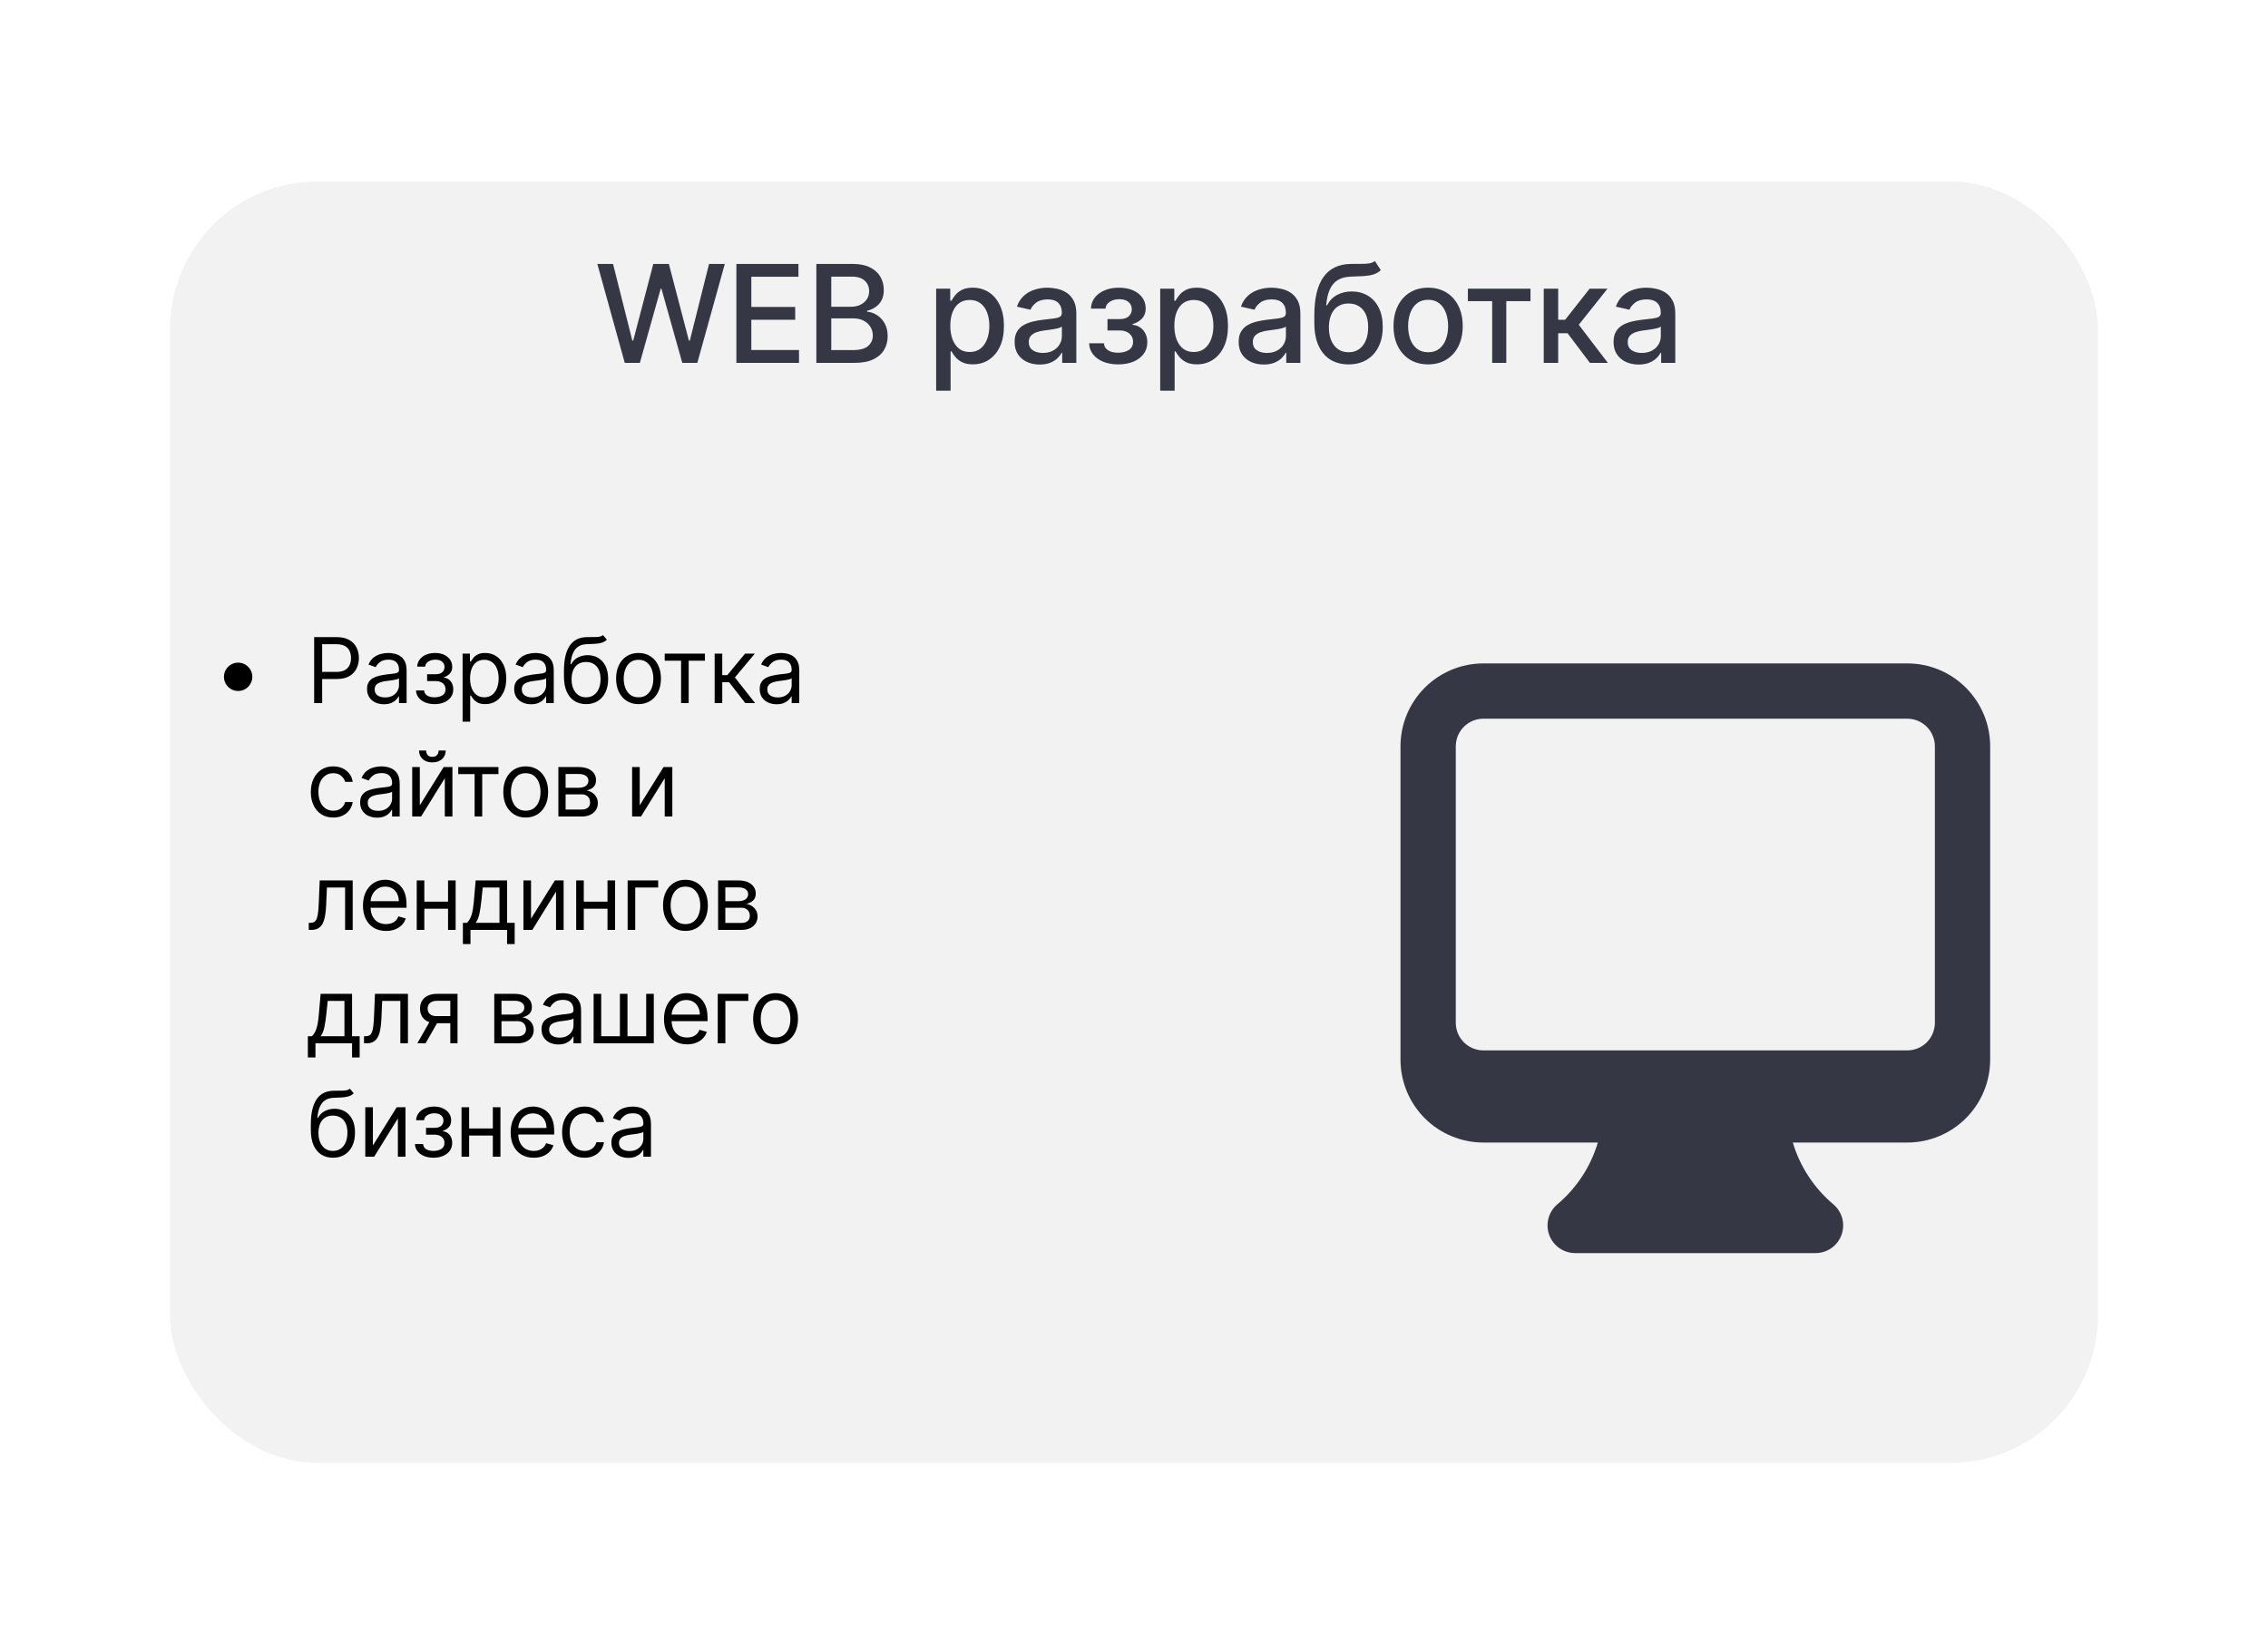 <svg width="200" height="144" viewBox="0 0 200 144" fill="none" xmlns="http://www.w3.org/2000/svg">
<g filter="url(#filter0_d_4_16)">
<rect x="15" y="16" width="170" height="113" rx="13" fill="#F2F2F2"/>
</g>
<path d="M55.095 32L52.675 23.273H54.06L55.76 30.031H55.841L57.61 23.273H58.982L60.75 30.035H60.831L62.527 23.273H63.916L61.492 32H60.166L58.33 25.463H58.262L56.425 32H55.095ZM64.937 32V23.273H70.409V24.406H66.254V27.065H70.123V28.195H66.254V30.866H70.46V32H64.937ZM71.988 32V23.273H75.184C75.803 23.273 76.316 23.375 76.722 23.579C77.128 23.781 77.432 24.055 77.634 24.402C77.836 24.746 77.936 25.134 77.936 25.565C77.936 25.929 77.87 26.236 77.736 26.486C77.603 26.733 77.424 26.932 77.199 27.082C76.978 27.23 76.733 27.338 76.466 27.406V27.491C76.756 27.506 77.039 27.599 77.314 27.773C77.593 27.943 77.823 28.186 78.005 28.501C78.186 28.817 78.277 29.2 78.277 29.652C78.277 30.098 78.172 30.499 77.962 30.854C77.755 31.206 77.434 31.486 76.999 31.693C76.564 31.898 76.009 32 75.333 32H71.988ZM73.304 30.871H75.205C75.836 30.871 76.287 30.749 76.56 30.504C76.833 30.26 76.969 29.954 76.969 29.588C76.969 29.312 76.9 29.06 76.76 28.829C76.621 28.599 76.422 28.416 76.164 28.28C75.908 28.143 75.604 28.075 75.252 28.075H73.304V30.871ZM73.304 27.048H75.069C75.364 27.048 75.63 26.991 75.865 26.878C76.104 26.764 76.293 26.605 76.432 26.401C76.574 26.193 76.645 25.949 76.645 25.668C76.645 25.307 76.519 25.004 76.266 24.76C76.013 24.516 75.625 24.393 75.103 24.393H73.304V27.048ZM82.553 34.455V25.454H83.797V26.516H83.903C83.977 26.379 84.084 26.222 84.223 26.043C84.362 25.864 84.555 25.707 84.803 25.574C85.05 25.438 85.376 25.369 85.783 25.369C86.311 25.369 86.783 25.503 87.198 25.77C87.612 26.037 87.938 26.422 88.173 26.925C88.412 27.428 88.531 28.033 88.531 28.74C88.531 29.447 88.413 30.054 88.178 30.56C87.942 31.062 87.618 31.45 87.206 31.723C86.794 31.993 86.324 32.128 85.796 32.128C85.398 32.128 85.073 32.061 84.82 31.928C84.57 31.794 84.374 31.638 84.232 31.459C84.09 31.28 83.98 31.121 83.903 30.982H83.827V34.455H82.553ZM83.801 28.727C83.801 29.188 83.868 29.591 84.001 29.938C84.135 30.284 84.328 30.555 84.581 30.751C84.834 30.945 85.144 31.041 85.51 31.041C85.891 31.041 86.209 30.94 86.465 30.739C86.72 30.534 86.913 30.257 87.044 29.908C87.178 29.558 87.244 29.165 87.244 28.727C87.244 28.296 87.179 27.908 87.048 27.564C86.921 27.22 86.727 26.949 86.469 26.75C86.213 26.551 85.894 26.452 85.51 26.452C85.141 26.452 84.828 26.547 84.573 26.737C84.32 26.928 84.128 27.193 83.997 27.534C83.867 27.875 83.801 28.273 83.801 28.727ZM91.684 32.145C91.269 32.145 90.894 32.068 90.559 31.915C90.224 31.759 89.958 31.533 89.762 31.237C89.569 30.942 89.472 30.579 89.472 30.151C89.472 29.781 89.543 29.477 89.685 29.239C89.827 29 90.019 28.811 90.26 28.672C90.502 28.533 90.772 28.428 91.07 28.357C91.368 28.285 91.672 28.232 91.982 28.195C92.374 28.149 92.692 28.112 92.936 28.084C93.181 28.053 93.358 28.003 93.469 27.935C93.58 27.866 93.635 27.756 93.635 27.602V27.572C93.635 27.2 93.53 26.912 93.32 26.707C93.113 26.503 92.803 26.401 92.391 26.401C91.962 26.401 91.624 26.496 91.377 26.686C91.133 26.874 90.963 27.082 90.87 27.312L89.672 27.04C89.814 26.642 90.022 26.321 90.294 26.077C90.57 25.829 90.887 25.651 91.245 25.54C91.603 25.426 91.979 25.369 92.374 25.369C92.635 25.369 92.912 25.401 93.205 25.463C93.501 25.523 93.776 25.634 94.032 25.796C94.29 25.957 94.502 26.189 94.667 26.49C94.831 26.788 94.914 27.176 94.914 27.653V32H93.669V31.105H93.618C93.536 31.27 93.412 31.432 93.248 31.591C93.083 31.75 92.871 31.882 92.613 31.987C92.354 32.092 92.044 32.145 91.684 32.145ZM91.961 31.122C92.313 31.122 92.614 31.053 92.864 30.913C93.117 30.774 93.309 30.592 93.439 30.368C93.573 30.141 93.64 29.898 93.64 29.639V28.796C93.594 28.841 93.506 28.884 93.376 28.923C93.248 28.96 93.101 28.993 92.936 29.021C92.772 29.047 92.611 29.071 92.455 29.094C92.299 29.114 92.168 29.131 92.063 29.145C91.816 29.176 91.59 29.229 91.385 29.303C91.184 29.376 91.022 29.483 90.9 29.622C90.78 29.759 90.721 29.94 90.721 30.168C90.721 30.483 90.837 30.722 91.07 30.884C91.303 31.043 91.6 31.122 91.961 31.122ZM96.043 30.27H97.347C97.364 30.537 97.485 30.743 97.709 30.888C97.937 31.033 98.231 31.105 98.591 31.105C98.958 31.105 99.27 31.027 99.529 30.871C99.787 30.712 99.917 30.466 99.917 30.134C99.917 29.935 99.867 29.761 99.768 29.614C99.671 29.463 99.533 29.347 99.354 29.264C99.178 29.182 98.969 29.141 98.728 29.141H97.662V28.139H98.728C99.089 28.139 99.359 28.057 99.537 27.892C99.716 27.727 99.806 27.521 99.806 27.274C99.806 27.007 99.709 26.793 99.516 26.631C99.326 26.466 99.06 26.384 98.719 26.384C98.373 26.384 98.084 26.462 97.854 26.618C97.624 26.771 97.503 26.97 97.492 27.215H96.205C96.214 26.848 96.324 26.527 96.537 26.251C96.753 25.973 97.043 25.757 97.407 25.604C97.773 25.447 98.189 25.369 98.655 25.369C99.141 25.369 99.562 25.447 99.917 25.604C100.272 25.76 100.546 25.976 100.739 26.251C100.935 26.527 101.033 26.844 101.033 27.202C101.033 27.562 100.925 27.858 100.709 28.088C100.496 28.315 100.218 28.479 99.874 28.578V28.646C100.127 28.663 100.351 28.74 100.547 28.876C100.743 29.013 100.897 29.193 101.008 29.418C101.118 29.642 101.174 29.896 101.174 30.18C101.174 30.581 101.063 30.928 100.841 31.22C100.623 31.513 100.319 31.739 99.93 31.898C99.543 32.054 99.101 32.132 98.604 32.132C98.121 32.132 97.688 32.057 97.305 31.906C96.924 31.753 96.621 31.537 96.397 31.259C96.175 30.98 96.057 30.651 96.043 30.27ZM102.31 34.455V25.454H103.554V26.516H103.66C103.734 26.379 103.841 26.222 103.98 26.043C104.119 25.864 104.312 25.707 104.56 25.574C104.807 25.438 105.133 25.369 105.54 25.369C106.068 25.369 106.54 25.503 106.954 25.77C107.369 26.037 107.694 26.422 107.93 26.925C108.169 27.428 108.288 28.033 108.288 28.74C108.288 29.447 108.17 30.054 107.935 30.56C107.699 31.062 107.375 31.45 106.963 31.723C106.551 31.993 106.081 32.128 105.552 32.128C105.155 32.128 104.829 32.061 104.577 31.928C104.327 31.794 104.131 31.638 103.988 31.459C103.846 31.28 103.737 31.121 103.66 30.982H103.584V34.455H102.31ZM103.558 28.727C103.558 29.188 103.625 29.591 103.758 29.938C103.892 30.284 104.085 30.555 104.338 30.751C104.591 30.945 104.9 31.041 105.267 31.041C105.648 31.041 105.966 30.94 106.221 30.739C106.477 30.534 106.67 30.257 106.801 29.908C106.935 29.558 107.001 29.165 107.001 28.727C107.001 28.296 106.936 27.908 106.805 27.564C106.677 27.22 106.484 26.949 106.226 26.75C105.97 26.551 105.65 26.452 105.267 26.452C104.898 26.452 104.585 26.547 104.329 26.737C104.077 26.928 103.885 27.193 103.754 27.534C103.623 27.875 103.558 28.273 103.558 28.727ZM111.441 32.145C111.026 32.145 110.651 32.068 110.316 31.915C109.98 31.759 109.715 31.533 109.519 31.237C109.326 30.942 109.229 30.579 109.229 30.151C109.229 29.781 109.3 29.477 109.442 29.239C109.584 29 109.776 28.811 110.017 28.672C110.259 28.533 110.529 28.428 110.827 28.357C111.125 28.285 111.429 28.232 111.739 28.195C112.131 28.149 112.449 28.112 112.693 28.084C112.938 28.053 113.115 28.003 113.226 27.935C113.337 27.866 113.392 27.756 113.392 27.602V27.572C113.392 27.2 113.287 26.912 113.077 26.707C112.87 26.503 112.56 26.401 112.148 26.401C111.719 26.401 111.381 26.496 111.134 26.686C110.889 26.874 110.72 27.082 110.627 27.312L109.429 27.04C109.571 26.642 109.779 26.321 110.051 26.077C110.327 25.829 110.644 25.651 111.002 25.54C111.36 25.426 111.736 25.369 112.131 25.369C112.392 25.369 112.669 25.401 112.962 25.463C113.257 25.523 113.533 25.634 113.789 25.796C114.047 25.957 114.259 26.189 114.424 26.49C114.588 26.788 114.671 27.176 114.671 27.653V32H113.426V31.105H113.375C113.293 31.27 113.169 31.432 113.004 31.591C112.84 31.75 112.628 31.882 112.37 31.987C112.111 32.092 111.801 32.145 111.441 32.145ZM111.718 31.122C112.07 31.122 112.371 31.053 112.621 30.913C112.874 30.774 113.066 30.592 113.196 30.368C113.33 30.141 113.397 29.898 113.397 29.639V28.796C113.351 28.841 113.263 28.884 113.132 28.923C113.004 28.96 112.858 28.993 112.693 29.021C112.529 29.047 112.368 29.071 112.212 29.094C112.056 29.114 111.925 29.131 111.82 29.145C111.573 29.176 111.347 29.229 111.142 29.303C110.941 29.376 110.779 29.483 110.656 29.622C110.537 29.759 110.478 29.94 110.478 30.168C110.478 30.483 110.594 30.722 110.827 30.884C111.06 31.043 111.357 31.122 111.718 31.122ZM121.238 23.017L121.766 23.822C121.57 24.001 121.347 24.129 121.097 24.206C120.85 24.28 120.564 24.327 120.24 24.347C119.916 24.364 119.546 24.379 119.128 24.393C118.657 24.408 118.269 24.51 117.965 24.7C117.661 24.888 117.426 25.166 117.262 25.535C117.1 25.902 116.995 26.362 116.946 26.916H117.027C117.24 26.51 117.536 26.206 117.914 26.004C118.294 25.803 118.722 25.702 119.196 25.702C119.725 25.702 120.195 25.822 120.607 26.064C121.019 26.305 121.343 26.659 121.578 27.125C121.817 27.588 121.936 28.155 121.936 28.825C121.936 29.504 121.811 30.091 121.561 30.585C121.314 31.079 120.965 31.462 120.513 31.732C120.064 31.999 119.534 32.132 118.924 32.132C118.313 32.132 117.78 31.994 117.326 31.719C116.874 31.44 116.523 31.028 116.273 30.483C116.026 29.938 115.902 29.264 115.902 28.463V27.815C115.902 26.318 116.169 25.192 116.703 24.436C117.238 23.68 118.036 23.293 119.098 23.273C119.442 23.264 119.749 23.263 120.019 23.268C120.289 23.271 120.524 23.259 120.726 23.23C120.931 23.199 121.101 23.128 121.238 23.017ZM118.928 31.062C119.283 31.062 119.588 30.973 119.844 30.794C120.103 30.612 120.301 30.355 120.441 30.023C120.58 29.69 120.649 29.298 120.649 28.847C120.649 28.403 120.58 28.027 120.441 27.717C120.301 27.408 120.103 27.172 119.844 27.01C119.586 26.845 119.276 26.763 118.915 26.763C118.648 26.763 118.409 26.81 118.199 26.903C117.989 26.994 117.809 27.129 117.658 27.308C117.51 27.487 117.395 27.706 117.313 27.965C117.233 28.22 117.191 28.514 117.185 28.847C117.185 29.523 117.34 30.061 117.649 30.462C117.962 30.862 118.388 31.062 118.928 31.062ZM125.937 32.132C125.323 32.132 124.788 31.991 124.33 31.71C123.873 31.429 123.518 31.035 123.265 30.53C123.012 30.024 122.886 29.433 122.886 28.757C122.886 28.078 123.012 27.484 123.265 26.976C123.518 26.467 123.873 26.072 124.33 25.791C124.788 25.51 125.323 25.369 125.937 25.369C126.55 25.369 127.086 25.51 127.543 25.791C128.001 26.072 128.356 26.467 128.609 26.976C128.861 27.484 128.988 28.078 128.988 28.757C128.988 29.433 128.861 30.024 128.609 30.53C128.356 31.035 128.001 31.429 127.543 31.71C127.086 31.991 126.55 32.132 125.937 32.132ZM125.941 31.062C126.339 31.062 126.668 30.957 126.93 30.747C127.191 30.537 127.384 30.257 127.509 29.908C127.637 29.558 127.701 29.173 127.701 28.753C127.701 28.335 127.637 27.952 127.509 27.602C127.384 27.25 127.191 26.967 126.93 26.754C126.668 26.541 126.339 26.435 125.941 26.435C125.54 26.435 125.208 26.541 124.944 26.754C124.682 26.967 124.488 27.25 124.36 27.602C124.235 27.952 124.173 28.335 124.173 28.753C124.173 29.173 124.235 29.558 124.36 29.908C124.488 30.257 124.682 30.537 124.944 30.747C125.208 30.957 125.54 31.062 125.941 31.062ZM129.442 26.554V25.454H134.964V26.554H132.83V32H131.585V26.554H129.442ZM136.132 32V25.454H137.406V28.199H138.02L140.18 25.454H141.757L139.222 28.638L141.787 32H140.206L138.233 29.384H137.406V32H136.132ZM144.502 32.145C144.087 32.145 143.712 32.068 143.377 31.915C143.041 31.759 142.776 31.533 142.58 31.237C142.386 30.942 142.29 30.579 142.29 30.151C142.29 29.781 142.361 29.477 142.503 29.239C142.645 29 142.837 28.811 143.078 28.672C143.32 28.533 143.59 28.428 143.888 28.357C144.186 28.285 144.49 28.232 144.8 28.195C145.192 28.149 145.51 28.112 145.754 28.084C145.999 28.053 146.176 28.003 146.287 27.935C146.398 27.866 146.453 27.756 146.453 27.602V27.572C146.453 27.2 146.348 26.912 146.138 26.707C145.93 26.503 145.621 26.401 145.209 26.401C144.78 26.401 144.442 26.496 144.195 26.686C143.95 26.874 143.781 27.082 143.688 27.312L142.49 27.04C142.632 26.642 142.84 26.321 143.112 26.077C143.388 25.829 143.705 25.651 144.063 25.54C144.421 25.426 144.797 25.369 145.192 25.369C145.453 25.369 145.73 25.401 146.023 25.463C146.318 25.523 146.594 25.634 146.85 25.796C147.108 25.957 147.32 26.189 147.484 26.49C147.649 26.788 147.732 27.176 147.732 27.653V32H146.487V31.105H146.436C146.354 31.27 146.23 31.432 146.065 31.591C145.901 31.75 145.689 31.882 145.43 31.987C145.172 32.092 144.862 32.145 144.502 32.145ZM144.779 31.122C145.131 31.122 145.432 31.053 145.682 30.913C145.935 30.774 146.127 30.592 146.257 30.368C146.391 30.141 146.457 29.898 146.457 29.639V28.796C146.412 28.841 146.324 28.884 146.193 28.923C146.065 28.96 145.919 28.993 145.754 29.021C145.59 29.047 145.429 29.071 145.273 29.094C145.117 29.114 144.986 29.131 144.881 29.145C144.634 29.176 144.408 29.229 144.203 29.303C144.002 29.376 143.84 29.483 143.717 29.622C143.598 29.759 143.538 29.94 143.538 30.168C143.538 30.483 143.655 30.722 143.888 30.884C144.121 31.043 144.418 31.122 144.779 31.122Z" fill="#353744"/>
<path d="M21 60.932C20.771 60.932 20.562 60.876 20.372 60.764C20.183 60.651 20.031 60.499 19.918 60.31C19.806 60.12 19.75 59.911 19.75 59.682C19.75 59.451 19.806 59.242 19.918 59.054C20.031 58.865 20.183 58.714 20.372 58.602C20.562 58.489 20.771 58.432 21 58.432C21.231 58.432 21.44 58.489 21.628 58.602C21.817 58.714 21.968 58.865 22.079 59.054C22.193 59.242 22.25 59.451 22.25 59.682C22.25 59.911 22.193 60.12 22.079 60.31C21.968 60.499 21.817 60.651 21.628 60.764C21.44 60.876 21.231 60.932 21 60.932ZM27.704 62V56.182H29.671C30.127 56.182 30.5 56.264 30.79 56.429C31.081 56.592 31.297 56.812 31.438 57.091C31.578 57.369 31.648 57.68 31.648 58.023C31.648 58.365 31.578 58.677 31.438 58.957C31.299 59.238 31.085 59.461 30.796 59.628C30.506 59.793 30.134 59.875 29.682 59.875H28.273V59.25H29.659C29.972 59.25 30.223 59.196 30.412 59.088C30.601 58.98 30.739 58.834 30.824 58.651C30.911 58.465 30.954 58.256 30.954 58.023C30.954 57.79 30.911 57.581 30.824 57.398C30.739 57.214 30.6 57.07 30.409 56.966C30.218 56.86 29.964 56.807 29.648 56.807H28.409V62H27.704ZM33.856 62.102C33.579 62.102 33.328 62.05 33.103 61.946C32.878 61.84 32.699 61.688 32.566 61.489C32.434 61.288 32.367 61.045 32.367 60.761C32.367 60.511 32.416 60.309 32.515 60.153C32.613 59.996 32.745 59.873 32.91 59.784C33.075 59.695 33.256 59.629 33.455 59.585C33.656 59.54 33.858 59.504 34.06 59.477C34.325 59.443 34.541 59.418 34.705 59.401C34.872 59.382 34.993 59.35 35.069 59.307C35.147 59.263 35.185 59.188 35.185 59.08V59.057C35.185 58.776 35.109 58.559 34.955 58.403C34.804 58.248 34.574 58.17 34.265 58.17C33.945 58.17 33.694 58.24 33.512 58.381C33.33 58.521 33.202 58.67 33.129 58.83L32.492 58.602C32.606 58.337 32.757 58.131 32.947 57.983C33.138 57.833 33.346 57.729 33.572 57.67C33.799 57.61 34.023 57.58 34.242 57.58C34.382 57.58 34.543 57.597 34.725 57.631C34.909 57.663 35.086 57.73 35.256 57.832C35.429 57.935 35.572 58.089 35.685 58.295C35.799 58.502 35.856 58.778 35.856 59.125V62H35.185V61.409H35.151C35.106 61.504 35.03 61.605 34.924 61.713C34.818 61.821 34.677 61.913 34.501 61.989C34.325 62.064 34.11 62.102 33.856 62.102ZM33.958 61.5C34.223 61.5 34.447 61.448 34.629 61.344C34.812 61.24 34.95 61.105 35.043 60.94C35.138 60.776 35.185 60.602 35.185 60.42V59.807C35.157 59.841 35.094 59.872 34.998 59.901C34.903 59.927 34.793 59.951 34.668 59.972C34.545 59.99 34.425 60.008 34.308 60.023C34.192 60.036 34.098 60.047 34.026 60.057C33.852 60.08 33.689 60.117 33.538 60.168C33.388 60.217 33.267 60.292 33.174 60.392C33.083 60.49 33.038 60.625 33.038 60.795C33.038 61.028 33.124 61.205 33.296 61.324C33.47 61.441 33.691 61.5 33.958 61.5ZM36.687 60.886H37.403C37.418 61.083 37.507 61.233 37.67 61.335C37.835 61.438 38.049 61.489 38.312 61.489C38.581 61.489 38.811 61.434 39.002 61.324C39.194 61.212 39.289 61.032 39.289 60.784C39.289 60.638 39.253 60.511 39.181 60.403C39.109 60.294 39.008 60.208 38.877 60.148C38.746 60.087 38.592 60.057 38.414 60.057H37.664V59.455H38.414C38.681 59.455 38.878 59.394 39.005 59.273C39.134 59.151 39.198 59 39.198 58.818C39.198 58.623 39.129 58.467 38.991 58.349C38.853 58.23 38.657 58.17 38.403 58.17C38.147 58.17 37.934 58.228 37.764 58.344C37.593 58.457 37.503 58.604 37.494 58.784H36.789C36.797 58.549 36.869 58.342 37.005 58.162C37.141 57.98 37.327 57.838 37.562 57.736C37.797 57.632 38.066 57.58 38.369 57.58C38.675 57.58 38.942 57.633 39.167 57.742C39.394 57.847 39.569 57.992 39.693 58.176C39.818 58.358 39.88 58.564 39.88 58.795C39.88 59.042 39.811 59.24 39.673 59.392C39.534 59.544 39.361 59.651 39.153 59.716V59.761C39.318 59.773 39.461 59.826 39.582 59.92C39.705 60.013 39.8 60.135 39.869 60.287C39.937 60.437 39.971 60.602 39.971 60.784C39.971 61.049 39.9 61.28 39.758 61.477C39.616 61.672 39.421 61.824 39.173 61.932C38.925 62.038 38.641 62.091 38.323 62.091C38.014 62.091 37.738 62.041 37.494 61.94C37.249 61.838 37.055 61.697 36.911 61.517C36.769 61.335 36.694 61.125 36.687 60.886ZM40.793 63.636V57.636H41.44V58.33H41.52C41.569 58.254 41.637 58.157 41.724 58.04C41.813 57.92 41.94 57.814 42.105 57.722C42.272 57.627 42.497 57.58 42.781 57.58C43.149 57.58 43.473 57.671 43.753 57.855C44.033 58.039 44.252 58.299 44.409 58.636C44.566 58.974 44.645 59.371 44.645 59.83C44.645 60.292 44.566 60.692 44.409 61.031C44.252 61.368 44.034 61.63 43.756 61.815C43.477 61.999 43.156 62.091 42.793 62.091C42.512 62.091 42.288 62.044 42.119 61.952C41.951 61.857 41.821 61.75 41.73 61.631C41.639 61.51 41.569 61.409 41.52 61.33H41.463V63.636H40.793ZM41.452 59.818C41.452 60.148 41.5 60.438 41.597 60.69C41.693 60.94 41.834 61.136 42.02 61.278C42.206 61.419 42.433 61.489 42.702 61.489C42.982 61.489 43.216 61.415 43.404 61.267C43.593 61.117 43.735 60.917 43.83 60.665C43.926 60.411 43.974 60.129 43.974 59.818C43.974 59.511 43.927 59.235 43.833 58.989C43.74 58.74 43.599 58.544 43.409 58.401C43.222 58.255 42.986 58.182 42.702 58.182C42.429 58.182 42.2 58.251 42.014 58.389C41.829 58.526 41.688 58.717 41.594 58.963C41.499 59.207 41.452 59.492 41.452 59.818ZM46.832 62.102C46.555 62.102 46.304 62.05 46.079 61.946C45.854 61.84 45.675 61.688 45.542 61.489C45.409 61.288 45.343 61.045 45.343 60.761C45.343 60.511 45.392 60.309 45.491 60.153C45.589 59.996 45.721 59.873 45.886 59.784C46.05 59.695 46.232 59.629 46.431 59.585C46.632 59.54 46.834 59.504 47.036 59.477C47.301 59.443 47.516 59.418 47.681 59.401C47.848 59.382 47.969 59.35 48.045 59.307C48.123 59.263 48.161 59.188 48.161 59.08V59.057C48.161 58.776 48.085 58.559 47.931 58.403C47.78 58.248 47.55 58.17 47.241 58.17C46.921 58.17 46.67 58.24 46.488 58.381C46.306 58.521 46.178 58.67 46.105 58.83L45.468 58.602C45.582 58.337 45.733 58.131 45.923 57.983C46.114 57.833 46.322 57.729 46.548 57.67C46.775 57.61 46.998 57.58 47.218 57.58C47.358 57.58 47.519 57.597 47.701 57.631C47.885 57.663 48.062 57.73 48.232 57.832C48.405 57.935 48.548 58.089 48.661 58.295C48.775 58.502 48.832 58.778 48.832 59.125V62H48.161V61.409H48.127C48.082 61.504 48.006 61.605 47.9 61.713C47.794 61.821 47.653 61.913 47.477 61.989C47.3 62.064 47.086 62.102 46.832 62.102ZM46.934 61.5C47.199 61.5 47.423 61.448 47.605 61.344C47.788 61.24 47.926 61.105 48.019 60.94C48.114 60.776 48.161 60.602 48.161 60.42V59.807C48.133 59.841 48.07 59.872 47.974 59.901C47.879 59.927 47.769 59.951 47.644 59.972C47.521 59.99 47.401 60.008 47.283 60.023C47.168 60.036 47.074 60.047 47.002 60.057C46.828 60.08 46.665 60.117 46.514 60.168C46.364 60.217 46.243 60.292 46.15 60.392C46.059 60.49 46.014 60.625 46.014 60.795C46.014 61.028 46.1 61.205 46.272 61.324C46.446 61.441 46.667 61.5 46.934 61.5ZM53.174 56L53.515 56.409C53.383 56.538 53.229 56.628 53.055 56.679C52.881 56.73 52.684 56.761 52.464 56.773C52.244 56.784 52 56.795 51.731 56.807C51.428 56.818 51.177 56.892 50.978 57.028C50.779 57.165 50.626 57.362 50.518 57.619C50.41 57.877 50.341 58.193 50.31 58.568H50.367C50.515 58.295 50.72 58.095 50.981 57.966C51.242 57.837 51.523 57.773 51.822 57.773C52.163 57.773 52.47 57.852 52.742 58.011C53.015 58.17 53.231 58.406 53.39 58.719C53.549 59.031 53.629 59.417 53.629 59.875C53.629 60.331 53.547 60.725 53.384 61.057C53.223 61.388 52.997 61.644 52.705 61.824C52.416 62.002 52.076 62.091 51.685 62.091C51.295 62.091 50.953 61.999 50.66 61.815C50.366 61.63 50.138 61.355 49.975 60.992C49.812 60.626 49.731 60.174 49.731 59.636V59.17C49.731 58.199 49.896 57.462 50.225 56.96C50.557 56.458 51.055 56.199 51.72 56.182C51.955 56.174 52.164 56.172 52.347 56.176C52.531 56.18 52.691 56.171 52.828 56.151C52.964 56.13 53.08 56.08 53.174 56ZM51.685 61.489C51.949 61.489 52.175 61.422 52.364 61.29C52.556 61.157 52.703 60.971 52.805 60.73C52.907 60.488 52.958 60.203 52.958 59.875C52.958 59.557 52.906 59.286 52.802 59.062C52.7 58.839 52.553 58.669 52.362 58.551C52.17 58.434 51.941 58.375 51.674 58.375C51.479 58.375 51.304 58.408 51.149 58.474C50.993 58.541 50.861 58.638 50.751 58.767C50.641 58.896 50.556 59.053 50.495 59.239C50.437 59.424 50.405 59.636 50.401 59.875C50.401 60.364 50.516 60.755 50.745 61.048C50.974 61.342 51.288 61.489 51.685 61.489ZM56.307 62.091C55.913 62.091 55.567 61.997 55.27 61.81C54.975 61.622 54.743 61.36 54.577 61.023C54.412 60.686 54.33 60.292 54.33 59.841C54.33 59.386 54.412 58.99 54.577 58.651C54.743 58.312 54.975 58.048 55.27 57.861C55.567 57.673 55.913 57.58 56.307 57.58C56.701 57.58 57.046 57.673 57.341 57.861C57.638 58.048 57.87 58.312 58.034 58.651C58.201 58.99 58.284 59.386 58.284 59.841C58.284 60.292 58.201 60.686 58.034 61.023C57.87 61.36 57.638 61.622 57.341 61.81C57.046 61.997 56.701 62.091 56.307 62.091ZM56.307 61.489C56.606 61.489 56.852 61.412 57.046 61.258C57.239 61.105 57.382 60.903 57.475 60.653C57.567 60.403 57.614 60.133 57.614 59.841C57.614 59.549 57.567 59.278 57.475 59.026C57.382 58.774 57.239 58.57 57.046 58.415C56.852 58.26 56.606 58.182 56.307 58.182C56.008 58.182 55.761 58.26 55.568 58.415C55.375 58.57 55.232 58.774 55.139 59.026C55.047 59.278 55 59.549 55 59.841C55 60.133 55.047 60.403 55.139 60.653C55.232 60.903 55.375 61.105 55.568 61.258C55.761 61.412 56.008 61.489 56.307 61.489ZM58.617 58.261V57.636H62.163V58.261H60.731V62H60.061V58.261H58.617ZM63.021 62V57.636H63.691V59.534H64.135L65.703 57.636H66.566L64.805 59.739L66.589 62H65.725L64.294 60.159H63.691V62H63.021ZM68.482 62.102C68.205 62.102 67.954 62.05 67.729 61.946C67.504 61.84 67.325 61.688 67.192 61.489C67.059 61.288 66.993 61.045 66.993 60.761C66.993 60.511 67.042 60.309 67.141 60.153C67.239 59.996 67.371 59.873 67.536 59.784C67.701 59.695 67.882 59.629 68.081 59.585C68.282 59.54 68.484 59.504 68.686 59.477C68.951 59.443 69.166 59.418 69.331 59.401C69.498 59.382 69.619 59.35 69.695 59.307C69.772 59.263 69.811 59.188 69.811 59.08V59.057C69.811 58.776 69.735 58.559 69.581 58.403C69.43 58.248 69.2 58.17 68.891 58.17C68.571 58.17 68.32 58.24 68.138 58.381C67.956 58.521 67.828 58.67 67.754 58.83L67.118 58.602C67.232 58.337 67.383 58.131 67.573 57.983C67.764 57.833 67.972 57.729 68.198 57.67C68.425 57.61 68.648 57.58 68.868 57.58C69.008 57.58 69.169 57.597 69.351 57.631C69.535 57.663 69.712 57.73 69.882 57.832C70.055 57.935 70.198 58.089 70.311 58.295C70.425 58.502 70.482 58.778 70.482 59.125V62H69.811V61.409H69.777C69.732 61.504 69.656 61.605 69.55 61.713C69.444 61.821 69.303 61.913 69.127 61.989C68.951 62.064 68.736 62.102 68.482 62.102ZM68.584 61.5C68.849 61.5 69.073 61.448 69.254 61.344C69.438 61.24 69.576 61.105 69.669 60.94C69.764 60.776 69.811 60.602 69.811 60.42V59.807C69.783 59.841 69.72 59.872 69.624 59.901C69.529 59.927 69.419 59.951 69.294 59.972C69.171 59.99 69.051 60.008 68.933 60.023C68.818 60.036 68.724 60.047 68.652 60.057C68.478 60.08 68.315 60.117 68.164 60.168C68.014 60.217 67.893 60.292 67.8 60.392C67.709 60.49 67.664 60.625 67.664 60.795C67.664 61.028 67.75 61.205 67.922 61.324C68.096 61.441 68.317 61.5 68.584 61.5ZM29.386 72.091C28.977 72.091 28.625 71.994 28.329 71.801C28.034 71.608 27.807 71.342 27.648 71.003C27.489 70.664 27.409 70.276 27.409 69.841C27.409 69.398 27.491 69.007 27.653 68.668C27.818 68.327 28.047 68.061 28.341 67.869C28.636 67.676 28.981 67.579 29.375 67.579C29.682 67.579 29.958 67.636 30.204 67.75C30.451 67.864 30.652 68.023 30.81 68.227C30.967 68.432 31.064 68.671 31.102 68.943H30.432C30.381 68.744 30.267 68.568 30.091 68.415C29.917 68.26 29.682 68.182 29.386 68.182C29.125 68.182 28.896 68.25 28.699 68.386C28.504 68.521 28.351 68.711 28.241 68.957C28.134 69.202 28.079 69.489 28.079 69.818C28.079 70.155 28.133 70.449 28.239 70.699C28.347 70.949 28.498 71.143 28.693 71.281C28.89 71.419 29.121 71.489 29.386 71.489C29.561 71.489 29.719 71.458 29.861 71.398C30.003 71.337 30.123 71.25 30.222 71.136C30.32 71.023 30.39 70.886 30.432 70.727H31.102C31.064 70.985 30.971 71.217 30.821 71.423C30.673 71.628 30.477 71.791 30.233 71.912C29.991 72.031 29.708 72.091 29.386 72.091ZM33.246 72.102C32.97 72.102 32.719 72.05 32.494 71.946C32.268 71.84 32.089 71.688 31.957 71.489C31.824 71.288 31.758 71.046 31.758 70.761C31.758 70.511 31.807 70.309 31.906 70.153C32.004 69.996 32.136 69.873 32.3 69.784C32.465 69.695 32.647 69.629 32.846 69.585C33.047 69.54 33.248 69.504 33.451 69.477C33.716 69.443 33.931 69.418 34.096 69.401C34.263 69.382 34.384 69.35 34.459 69.307C34.537 69.263 34.576 69.188 34.576 69.079V69.057C34.576 68.776 34.499 68.559 34.346 68.403C34.194 68.248 33.964 68.171 33.656 68.171C33.336 68.171 33.084 68.24 32.903 68.381C32.721 68.521 32.593 68.671 32.519 68.829L31.883 68.602C31.997 68.337 32.148 68.131 32.337 67.983C32.529 67.833 32.737 67.729 32.962 67.671C33.19 67.61 33.413 67.579 33.633 67.579C33.773 67.579 33.934 67.597 34.116 67.631C34.3 67.663 34.477 67.73 34.647 67.832C34.819 67.935 34.962 68.089 35.076 68.296C35.19 68.502 35.246 68.778 35.246 69.125V72H34.576V71.409H34.542C34.496 71.504 34.421 71.605 34.315 71.713C34.209 71.821 34.068 71.913 33.891 71.989C33.715 72.064 33.5 72.102 33.246 72.102ZM33.349 71.5C33.614 71.5 33.837 71.448 34.019 71.344C34.203 71.24 34.341 71.105 34.434 70.94C34.529 70.776 34.576 70.602 34.576 70.421V69.807C34.548 69.841 34.485 69.872 34.389 69.901C34.294 69.927 34.184 69.951 34.059 69.972C33.936 69.99 33.816 70.008 33.698 70.023C33.583 70.036 33.489 70.047 33.417 70.057C33.243 70.079 33.08 70.117 32.928 70.168C32.779 70.217 32.657 70.292 32.565 70.392C32.474 70.49 32.428 70.625 32.428 70.796C32.428 71.028 32.514 71.204 32.687 71.324C32.861 71.441 33.082 71.5 33.349 71.5ZM37.021 71.011L39.123 67.636H39.896V72H39.225V68.625L37.134 72H36.35V67.636H37.021V71.011ZM38.68 66.182H39.305C39.305 66.489 39.199 66.74 38.987 66.935C38.774 67.13 38.487 67.227 38.123 67.227C37.765 67.227 37.48 67.13 37.268 66.935C37.058 66.74 36.953 66.489 36.953 66.182H37.578C37.578 66.329 37.618 66.459 37.7 66.571C37.783 66.683 37.924 66.739 38.123 66.739C38.322 66.739 38.464 66.683 38.549 66.571C38.636 66.459 38.68 66.329 38.68 66.182ZM40.41 68.261V67.636H43.955V68.261H42.523V72H41.853V68.261H40.41ZM46.359 72.091C45.965 72.091 45.62 71.997 45.323 71.81C45.027 71.622 44.796 71.36 44.629 71.023C44.465 70.686 44.382 70.292 44.382 69.841C44.382 69.386 44.465 68.99 44.629 68.651C44.796 68.312 45.027 68.048 45.323 67.861C45.62 67.673 45.965 67.579 46.359 67.579C46.753 67.579 47.098 67.673 47.394 67.861C47.691 68.048 47.922 68.312 48.087 68.651C48.253 68.99 48.337 69.386 48.337 69.841C48.337 70.292 48.253 70.686 48.087 71.023C47.922 71.36 47.691 71.622 47.394 71.81C47.098 71.997 46.753 72.091 46.359 72.091ZM46.359 71.489C46.659 71.489 46.905 71.412 47.098 71.258C47.291 71.105 47.434 70.903 47.527 70.653C47.62 70.403 47.666 70.133 47.666 69.841C47.666 69.549 47.62 69.278 47.527 69.026C47.434 68.774 47.291 68.57 47.098 68.415C46.905 68.26 46.659 68.182 46.359 68.182C46.06 68.182 45.814 68.26 45.621 68.415C45.428 68.57 45.285 68.774 45.192 69.026C45.099 69.278 45.053 69.549 45.053 69.841C45.053 70.133 45.099 70.403 45.192 70.653C45.285 70.903 45.428 71.105 45.621 71.258C45.814 71.412 46.06 71.489 46.359 71.489ZM49.24 72V67.636H51.024C51.494 67.636 51.867 67.742 52.144 67.954C52.42 68.167 52.558 68.447 52.558 68.796C52.558 69.061 52.48 69.266 52.323 69.412C52.165 69.556 51.964 69.653 51.718 69.704C51.879 69.727 52.035 69.784 52.186 69.875C52.34 69.966 52.467 70.091 52.567 70.25C52.667 70.407 52.718 70.6 52.718 70.829C52.718 71.053 52.661 71.253 52.547 71.429C52.433 71.605 52.27 71.744 52.058 71.847C51.846 71.949 51.593 72 51.297 72H49.24ZM49.877 71.386H51.297C51.528 71.386 51.709 71.331 51.84 71.222C51.97 71.112 52.036 70.962 52.036 70.773C52.036 70.547 51.97 70.37 51.84 70.242C51.709 70.111 51.528 70.046 51.297 70.046H49.877V71.386ZM49.877 69.466H51.024C51.204 69.466 51.359 69.441 51.487 69.392C51.616 69.341 51.715 69.269 51.783 69.176C51.853 69.081 51.888 68.97 51.888 68.841C51.888 68.657 51.811 68.513 51.658 68.409C51.504 68.303 51.293 68.25 51.024 68.25H49.877V69.466ZM56.413 71.011L58.515 67.636H59.288V72H58.617V68.625L56.526 72H55.742V67.636H56.413V71.011ZM27.227 82V81.375H27.386C27.517 81.375 27.626 81.349 27.713 81.298C27.8 81.245 27.87 81.153 27.923 81.023C27.978 80.89 28.02 80.706 28.048 80.472C28.079 80.235 28.1 79.934 28.114 79.568L28.193 77.636H31.102V82H30.432V78.261H28.829L28.761 79.818C28.746 80.176 28.714 80.492 28.665 80.764C28.617 81.035 28.544 81.262 28.446 81.446C28.349 81.63 28.221 81.768 28.06 81.861C27.899 81.954 27.697 82 27.454 82H27.227ZM34.042 82.091C33.621 82.091 33.259 81.998 32.954 81.812C32.651 81.625 32.417 81.364 32.252 81.028C32.089 80.691 32.008 80.299 32.008 79.852C32.008 79.405 32.089 79.011 32.252 78.671C32.417 78.328 32.646 78.061 32.94 77.869C33.235 77.676 33.58 77.579 33.974 77.579C34.201 77.579 34.425 77.617 34.647 77.693C34.869 77.769 35.07 77.892 35.252 78.062C35.434 78.231 35.579 78.454 35.687 78.733C35.795 79.011 35.849 79.354 35.849 79.761V80.046H32.485V79.466H35.167C35.167 79.22 35.118 79 35.019 78.807C34.923 78.614 34.784 78.461 34.604 78.349C34.426 78.238 34.216 78.182 33.974 78.182C33.707 78.182 33.476 78.248 33.281 78.381C33.087 78.511 32.939 78.682 32.834 78.892C32.73 79.102 32.678 79.328 32.678 79.568V79.954C32.678 80.284 32.735 80.563 32.849 80.793C32.964 81.02 33.124 81.193 33.329 81.312C33.533 81.43 33.771 81.489 34.042 81.489C34.218 81.489 34.377 81.464 34.519 81.415C34.663 81.364 34.787 81.288 34.891 81.188C34.995 81.085 35.076 80.958 35.133 80.807L35.781 80.989C35.712 81.208 35.598 81.401 35.437 81.568C35.276 81.733 35.077 81.862 34.84 81.954C34.603 82.046 34.337 82.091 34.042 82.091ZM39.669 79.511V80.136H37.26V79.511H39.669ZM37.419 77.636V82H36.749V77.636H37.419ZM40.181 77.636V82H39.51V77.636H40.181ZM40.819 83.25V81.375H41.183C41.272 81.282 41.348 81.182 41.413 81.074C41.477 80.966 41.533 80.838 41.58 80.69C41.63 80.541 41.671 80.359 41.705 80.145C41.739 79.929 41.77 79.669 41.796 79.364L41.944 77.636H44.717V81.375H45.387V83.25H44.717V82H41.489V83.25H40.819ZM41.944 81.375H44.046V78.261H42.569L42.455 79.364C42.408 79.82 42.349 80.219 42.279 80.56C42.209 80.901 42.097 81.172 41.944 81.375ZM46.828 81.011L48.93 77.636H49.703V82H49.032V78.625L46.941 82H46.157V77.636H46.828V81.011ZM53.731 79.511V80.136H51.322V79.511H53.731ZM51.481 77.636V82H50.81V77.636H51.481ZM54.242 77.636V82H53.572V77.636H54.242ZM58.04 77.636V78.261H56.017V82H55.347V77.636H58.04ZM60.445 82.091C60.051 82.091 59.705 81.997 59.408 81.81C59.112 81.622 58.881 81.36 58.715 81.023C58.55 80.686 58.468 80.292 58.468 79.841C58.468 79.386 58.55 78.99 58.715 78.651C58.881 78.312 59.112 78.048 59.408 77.861C59.705 77.673 60.051 77.579 60.445 77.579C60.839 77.579 61.183 77.673 61.479 77.861C61.776 78.048 62.007 78.312 62.172 78.651C62.339 78.99 62.422 79.386 62.422 79.841C62.422 80.292 62.339 80.686 62.172 81.023C62.007 81.36 61.776 81.622 61.479 81.81C61.183 81.997 60.839 82.091 60.445 82.091ZM60.445 81.489C60.744 81.489 60.99 81.412 61.183 81.258C61.377 81.105 61.52 80.903 61.612 80.653C61.705 80.403 61.752 80.133 61.752 79.841C61.752 79.549 61.705 79.278 61.612 79.026C61.52 78.774 61.377 78.57 61.183 78.415C60.99 78.26 60.744 78.182 60.445 78.182C60.146 78.182 59.899 78.26 59.706 78.415C59.513 78.57 59.37 78.774 59.277 79.026C59.184 79.278 59.138 79.549 59.138 79.841C59.138 80.133 59.184 80.403 59.277 80.653C59.37 80.903 59.513 81.105 59.706 81.258C59.899 81.412 60.146 81.489 60.445 81.489ZM63.325 82V77.636H65.11C65.579 77.636 65.952 77.742 66.229 77.954C66.505 78.167 66.644 78.447 66.644 78.796C66.644 79.061 66.565 79.266 66.408 79.412C66.251 79.556 66.049 79.653 65.803 79.704C65.964 79.727 66.12 79.784 66.272 79.875C66.425 79.966 66.552 80.091 66.652 80.25C66.753 80.407 66.803 80.6 66.803 80.829C66.803 81.053 66.746 81.253 66.632 81.429C66.519 81.605 66.356 81.744 66.144 81.847C65.932 81.949 65.678 82 65.382 82H63.325ZM63.962 81.386H65.382C65.613 81.386 65.794 81.331 65.925 81.222C66.056 81.112 66.121 80.962 66.121 80.773C66.121 80.547 66.056 80.37 65.925 80.242C65.794 80.111 65.613 80.046 65.382 80.046H63.962V81.386ZM63.962 79.466H65.11C65.29 79.466 65.444 79.441 65.573 79.392C65.701 79.341 65.8 79.269 65.868 79.176C65.938 79.081 65.973 78.97 65.973 78.841C65.973 78.657 65.897 78.513 65.743 78.409C65.59 78.303 65.379 78.25 65.11 78.25H63.962V79.466ZM27.148 93.25V91.375H27.511C27.6 91.282 27.677 91.182 27.741 91.074C27.806 90.966 27.862 90.838 27.909 90.69C27.958 90.541 28 90.359 28.034 90.145C28.068 89.929 28.099 89.669 28.125 89.364L28.273 87.636H31.046V91.375H31.716V93.25H31.046V92H27.818V93.25H27.148ZM28.273 91.375H30.375V88.261H28.898L28.784 89.364C28.737 89.82 28.678 90.219 28.608 90.56C28.538 90.901 28.426 91.172 28.273 91.375ZM32.099 92V91.375H32.259C32.389 91.375 32.498 91.349 32.585 91.298C32.672 91.245 32.742 91.153 32.795 91.023C32.85 90.89 32.892 90.706 32.92 90.472C32.951 90.235 32.973 89.934 32.986 89.568L33.065 87.636H35.974V92H35.304V88.261H33.702L33.634 89.818C33.618 90.176 33.586 90.492 33.537 90.764C33.49 91.035 33.417 91.262 33.318 91.446C33.222 91.63 33.093 91.768 32.932 91.861C32.771 91.954 32.569 92 32.327 92H32.099ZM39.71 92V88.25H38.55C38.289 88.25 38.084 88.311 37.934 88.432C37.784 88.553 37.71 88.72 37.71 88.932C37.71 89.14 37.777 89.304 37.911 89.423C38.048 89.543 38.234 89.602 38.471 89.602H39.88V90.227H38.471C38.175 90.227 37.921 90.175 37.707 90.071C37.493 89.967 37.328 89.818 37.212 89.625C37.097 89.43 37.039 89.199 37.039 88.932C37.039 88.663 37.1 88.432 37.221 88.239C37.342 88.046 37.515 87.897 37.741 87.793C37.968 87.688 38.238 87.636 38.55 87.636H40.346V92H39.71ZM36.8 92L38.039 89.829H38.766L37.528 92H36.8ZM43.587 92V87.636H45.371C45.84 87.636 46.214 87.742 46.49 87.954C46.767 88.167 46.905 88.447 46.905 88.796C46.905 89.061 46.826 89.266 46.669 89.412C46.512 89.556 46.31 89.653 46.064 89.704C46.225 89.727 46.381 89.784 46.533 89.875C46.686 89.966 46.813 90.091 46.913 90.25C47.014 90.407 47.064 90.6 47.064 90.829C47.064 91.053 47.007 91.253 46.894 91.429C46.78 91.605 46.617 91.744 46.405 91.847C46.193 91.949 45.939 92 45.644 92H43.587ZM44.223 91.386H45.644C45.875 91.386 46.056 91.331 46.186 91.222C46.317 91.112 46.382 90.962 46.382 90.773C46.382 90.547 46.317 90.37 46.186 90.242C46.056 90.111 45.875 90.046 45.644 90.046H44.223V91.386ZM44.223 89.466H45.371C45.551 89.466 45.705 89.441 45.834 89.392C45.963 89.341 46.061 89.269 46.129 89.176C46.2 89.081 46.234 88.97 46.234 88.841C46.234 88.657 46.158 88.513 46.004 88.409C45.851 88.303 45.64 88.25 45.371 88.25H44.223V89.466ZM49.243 92.102C48.967 92.102 48.716 92.05 48.49 91.946C48.265 91.84 48.086 91.688 47.953 91.489C47.821 91.288 47.754 91.046 47.754 90.761C47.754 90.511 47.804 90.309 47.902 90.153C48.001 89.996 48.132 89.873 48.297 89.784C48.462 89.695 48.644 89.629 48.843 89.585C49.043 89.54 49.245 89.504 49.448 89.477C49.713 89.443 49.928 89.418 50.093 89.401C50.259 89.382 50.38 89.35 50.456 89.307C50.534 89.263 50.573 89.188 50.573 89.079V89.057C50.573 88.776 50.496 88.559 50.343 88.403C50.191 88.248 49.961 88.171 49.652 88.171C49.332 88.171 49.081 88.24 48.899 88.381C48.718 88.521 48.59 88.671 48.516 88.829L47.879 88.602C47.993 88.337 48.145 88.131 48.334 87.983C48.525 87.833 48.734 87.729 48.959 87.671C49.186 87.61 49.41 87.579 49.629 87.579C49.77 87.579 49.931 87.597 50.112 87.631C50.296 87.663 50.473 87.73 50.644 87.832C50.816 87.935 50.959 88.089 51.073 88.296C51.186 88.502 51.243 88.778 51.243 89.125V92H50.573V91.409H50.538C50.493 91.504 50.417 91.605 50.311 91.713C50.205 91.821 50.064 91.913 49.888 91.989C49.712 92.064 49.497 92.102 49.243 92.102ZM49.345 91.5C49.611 91.5 49.834 91.448 50.016 91.344C50.2 91.24 50.338 91.105 50.431 90.94C50.525 90.776 50.573 90.602 50.573 90.421V89.807C50.544 89.841 50.482 89.872 50.385 89.901C50.29 89.927 50.181 89.951 50.056 89.972C49.932 89.99 49.812 90.008 49.695 90.023C49.579 90.036 49.486 90.047 49.413 90.057C49.239 90.079 49.076 90.117 48.925 90.168C48.775 90.217 48.654 90.292 48.561 90.392C48.47 90.49 48.425 90.625 48.425 90.796C48.425 91.028 48.511 91.204 48.683 91.324C48.858 91.441 49.078 91.5 49.345 91.5ZM52.347 87.636H53.017V91.375H54.665V87.636H55.335V91.375H56.983V87.636H57.654V92H52.347V87.636ZM60.588 92.091C60.167 92.091 59.804 91.998 59.499 91.812C59.197 91.625 58.963 91.364 58.798 91.028C58.635 90.691 58.553 90.299 58.553 89.852C58.553 89.405 58.635 89.011 58.798 88.671C58.963 88.328 59.192 88.061 59.485 87.869C59.781 87.676 60.125 87.579 60.519 87.579C60.747 87.579 60.971 87.617 61.193 87.693C61.414 87.769 61.616 87.892 61.798 88.062C61.98 88.231 62.124 88.454 62.232 88.733C62.34 89.011 62.394 89.354 62.394 89.761V90.046H59.031V89.466H61.713C61.713 89.22 61.663 89 61.565 88.807C61.468 88.614 61.33 88.461 61.15 88.349C60.972 88.238 60.762 88.182 60.519 88.182C60.252 88.182 60.021 88.248 59.826 88.381C59.633 88.511 59.484 88.682 59.38 88.892C59.276 89.102 59.224 89.328 59.224 89.568V89.954C59.224 90.284 59.281 90.563 59.394 90.793C59.51 91.02 59.67 91.193 59.874 91.312C60.079 91.43 60.317 91.489 60.588 91.489C60.764 91.489 60.923 91.464 61.065 91.415C61.209 91.364 61.333 91.288 61.437 91.188C61.541 91.085 61.622 90.958 61.678 90.807L62.326 90.989C62.258 91.208 62.143 91.401 61.982 91.568C61.822 91.733 61.623 91.862 61.386 91.954C61.149 92.046 60.883 92.091 60.588 92.091ZM65.987 87.636V88.261H63.965V92H63.294V87.636H65.987ZM68.392 92.091C67.998 92.091 67.653 91.997 67.355 91.81C67.06 91.622 66.829 91.36 66.662 91.023C66.497 90.686 66.415 90.292 66.415 89.841C66.415 89.386 66.497 88.99 66.662 88.651C66.829 88.312 67.06 88.048 67.355 87.861C67.653 87.673 67.998 87.579 68.392 87.579C68.786 87.579 69.131 87.673 69.426 87.861C69.724 88.048 69.955 88.312 70.12 88.651C70.286 88.99 70.37 89.386 70.37 89.841C70.37 90.292 70.286 90.686 70.12 91.023C69.955 91.36 69.724 91.622 69.426 91.81C69.131 91.997 68.786 92.091 68.392 92.091ZM68.392 91.489C68.692 91.489 68.938 91.412 69.131 91.258C69.324 91.105 69.467 90.903 69.56 90.653C69.653 90.403 69.699 90.133 69.699 89.841C69.699 89.549 69.653 89.278 69.56 89.026C69.467 88.774 69.324 88.57 69.131 88.415C68.938 88.26 68.692 88.182 68.392 88.182C68.093 88.182 67.847 88.26 67.654 88.415C67.46 88.57 67.317 88.774 67.225 89.026C67.132 89.278 67.085 89.549 67.085 89.841C67.085 90.133 67.132 90.403 67.225 90.653C67.317 90.903 67.46 91.105 67.654 91.258C67.847 91.412 68.093 91.489 68.392 91.489ZM30.852 96L31.193 96.409C31.061 96.538 30.907 96.628 30.733 96.679C30.559 96.73 30.362 96.761 30.142 96.773C29.922 96.784 29.678 96.796 29.409 96.807C29.106 96.818 28.855 96.892 28.656 97.028C28.457 97.165 28.304 97.362 28.196 97.619C28.088 97.877 28.019 98.193 27.989 98.568H28.046C28.193 98.296 28.398 98.095 28.659 97.966C28.921 97.837 29.201 97.773 29.5 97.773C29.841 97.773 30.148 97.852 30.421 98.011C30.693 98.171 30.909 98.406 31.068 98.719C31.227 99.031 31.307 99.417 31.307 99.875C31.307 100.331 31.225 100.725 31.062 101.057C30.901 101.388 30.675 101.644 30.384 101.824C30.094 102.002 29.754 102.091 29.364 102.091C28.974 102.091 28.632 101.999 28.338 101.815C28.044 101.63 27.816 101.355 27.653 100.991C27.491 100.626 27.409 100.174 27.409 99.636V99.171C27.409 98.199 27.574 97.462 27.903 96.96C28.235 96.458 28.733 96.199 29.398 96.182C29.633 96.174 29.842 96.172 30.026 96.176C30.209 96.18 30.369 96.171 30.506 96.151C30.642 96.13 30.758 96.079 30.852 96ZM29.364 101.489C29.627 101.489 29.853 101.422 30.043 101.29C30.234 101.157 30.381 100.971 30.483 100.73C30.585 100.488 30.636 100.203 30.636 99.875C30.636 99.557 30.584 99.286 30.48 99.062C30.378 98.839 30.231 98.669 30.04 98.551C29.849 98.434 29.619 98.375 29.352 98.375C29.157 98.375 28.982 98.408 28.827 98.474C28.671 98.541 28.539 98.638 28.429 98.767C28.319 98.896 28.234 99.053 28.173 99.239C28.115 99.424 28.083 99.636 28.079 99.875C28.079 100.364 28.194 100.755 28.423 101.048C28.652 101.342 28.966 101.489 29.364 101.489ZM32.883 101.011L34.985 97.636H35.758V102H35.087V98.625L32.996 102H32.212V97.636H32.883V101.011ZM36.593 100.886H37.309C37.324 101.083 37.413 101.233 37.576 101.335C37.741 101.438 37.955 101.489 38.218 101.489C38.487 101.489 38.717 101.434 38.908 101.324C39.1 101.212 39.195 101.032 39.195 100.784C39.195 100.638 39.159 100.511 39.087 100.403C39.015 100.294 38.914 100.208 38.783 100.148C38.653 100.087 38.498 100.057 38.32 100.057H37.57V99.454H38.32C38.587 99.454 38.784 99.394 38.911 99.273C39.04 99.151 39.105 99 39.105 98.818C39.105 98.623 39.035 98.467 38.897 98.349C38.759 98.23 38.563 98.171 38.309 98.171C38.053 98.171 37.84 98.228 37.67 98.344C37.499 98.457 37.409 98.604 37.4 98.784H36.695C36.703 98.549 36.775 98.342 36.911 98.162C37.048 97.98 37.233 97.838 37.468 97.736C37.703 97.632 37.972 97.579 38.275 97.579C38.582 97.579 38.848 97.633 39.073 97.742C39.3 97.847 39.476 97.992 39.599 98.176C39.724 98.358 39.786 98.564 39.786 98.796C39.786 99.042 39.717 99.24 39.579 99.392C39.441 99.544 39.267 99.651 39.059 99.716V99.761C39.224 99.773 39.367 99.826 39.488 99.921C39.611 100.013 39.707 100.135 39.775 100.287C39.843 100.437 39.877 100.602 39.877 100.784C39.877 101.049 39.806 101.28 39.664 101.477C39.522 101.672 39.327 101.824 39.079 101.932C38.831 102.038 38.548 102.091 38.23 102.091C37.921 102.091 37.644 102.041 37.4 101.94C37.156 101.838 36.962 101.697 36.818 101.517C36.675 101.335 36.601 101.125 36.593 100.886ZM43.619 99.511V100.136H41.21V99.511H43.619ZM41.369 97.636V102H40.699V97.636H41.369ZM44.131 97.636V102H43.46V97.636H44.131ZM47.065 102.091C46.644 102.091 46.282 101.998 45.977 101.812C45.674 101.625 45.44 101.364 45.275 101.028C45.112 100.691 45.031 100.299 45.031 99.852C45.031 99.405 45.112 99.011 45.275 98.671C45.44 98.328 45.669 98.061 45.962 97.869C46.258 97.676 46.603 97.579 46.997 97.579C47.224 97.579 47.448 97.617 47.67 97.693C47.891 97.769 48.093 97.892 48.275 98.062C48.457 98.231 48.602 98.454 48.71 98.733C48.818 99.011 48.872 99.354 48.872 99.761V100.045H45.508V99.466H48.19C48.19 99.22 48.141 99 48.042 98.807C47.945 98.614 47.807 98.461 47.627 98.349C47.449 98.238 47.239 98.182 46.997 98.182C46.73 98.182 46.498 98.248 46.303 98.381C46.11 98.511 45.962 98.682 45.857 98.892C45.753 99.102 45.701 99.328 45.701 99.568V99.954C45.701 100.284 45.758 100.563 45.872 100.793C45.987 101.02 46.147 101.193 46.352 101.312C46.556 101.43 46.794 101.489 47.065 101.489C47.241 101.489 47.4 101.464 47.542 101.415C47.686 101.364 47.81 101.288 47.914 101.188C48.018 101.085 48.099 100.958 48.156 100.807L48.803 100.989C48.735 101.208 48.621 101.402 48.46 101.568C48.299 101.733 48.1 101.862 47.863 101.955C47.626 102.045 47.36 102.091 47.065 102.091ZM51.544 102.091C51.135 102.091 50.783 101.994 50.487 101.801C50.192 101.608 49.965 101.342 49.806 101.003C49.647 100.664 49.567 100.277 49.567 99.841C49.567 99.398 49.648 99.007 49.811 98.668C49.976 98.327 50.205 98.061 50.499 97.869C50.794 97.676 51.139 97.579 51.533 97.579C51.84 97.579 52.116 97.636 52.362 97.75C52.609 97.864 52.81 98.023 52.968 98.227C53.125 98.432 53.222 98.671 53.26 98.943H52.59C52.538 98.744 52.425 98.568 52.249 98.415C52.075 98.26 51.84 98.182 51.544 98.182C51.283 98.182 51.054 98.25 50.857 98.386C50.662 98.521 50.509 98.711 50.399 98.957C50.291 99.202 50.237 99.489 50.237 99.818C50.237 100.155 50.29 100.449 50.397 100.699C50.504 100.949 50.656 101.143 50.851 101.281C51.048 101.42 51.279 101.489 51.544 101.489C51.718 101.489 51.877 101.458 52.019 101.398C52.161 101.337 52.281 101.25 52.379 101.136C52.478 101.023 52.548 100.886 52.59 100.727H53.26C53.222 100.985 53.129 101.217 52.979 101.423C52.831 101.628 52.635 101.791 52.391 101.912C52.148 102.031 51.866 102.091 51.544 102.091ZM55.404 102.102C55.128 102.102 54.877 102.05 54.651 101.946C54.426 101.84 54.247 101.688 54.114 101.489C53.982 101.288 53.916 101.045 53.916 100.761C53.916 100.511 53.965 100.309 54.063 100.153C54.162 99.996 54.294 99.873 54.458 99.784C54.623 99.695 54.805 99.629 55.004 99.585C55.205 99.54 55.406 99.504 55.609 99.477C55.874 99.443 56.089 99.418 56.254 99.401C56.42 99.382 56.542 99.35 56.617 99.307C56.695 99.263 56.734 99.188 56.734 99.079V99.057C56.734 98.776 56.657 98.559 56.504 98.403C56.352 98.248 56.122 98.171 55.813 98.171C55.493 98.171 55.242 98.24 55.06 98.381C54.879 98.521 54.751 98.671 54.677 98.829L54.041 98.602C54.154 98.337 54.306 98.131 54.495 97.983C54.687 97.833 54.895 97.729 55.12 97.671C55.347 97.61 55.571 97.579 55.791 97.579C55.931 97.579 56.092 97.597 56.274 97.631C56.457 97.663 56.634 97.73 56.805 97.832C56.977 97.935 57.12 98.089 57.234 98.296C57.347 98.502 57.404 98.778 57.404 99.125V102H56.734V101.409H56.7C56.654 101.504 56.578 101.605 56.472 101.713C56.366 101.821 56.225 101.913 56.049 101.989C55.873 102.064 55.658 102.102 55.404 102.102ZM55.507 101.5C55.772 101.5 55.995 101.448 56.177 101.344C56.361 101.24 56.499 101.105 56.592 100.94C56.687 100.776 56.734 100.602 56.734 100.42V99.807C56.705 99.841 56.643 99.872 56.546 99.901C56.452 99.927 56.342 99.951 56.217 99.972C56.094 99.99 55.973 100.008 55.856 100.023C55.74 100.036 55.647 100.047 55.575 100.057C55.401 100.08 55.238 100.116 55.086 100.168C54.937 100.217 54.815 100.292 54.722 100.392C54.632 100.491 54.586 100.625 54.586 100.795C54.586 101.028 54.672 101.205 54.845 101.324C55.019 101.441 55.239 101.5 55.507 101.5Z" fill="black"/>
<path fill-rule="evenodd" clip-rule="evenodd" d="M123.5 65.812C123.5 63.873 124.27 62.013 125.642 60.642C127.013 59.27 128.873 58.5 130.812 58.5H168.188C170.127 58.5 171.987 59.27 173.358 60.642C174.73 62.013 175.5 63.873 175.5 65.812V93.438C175.5 95.377 174.73 97.237 173.358 98.608C171.987 99.98 170.127 100.75 168.188 100.75H158.096C158.731 102.877 159.974 104.771 161.671 106.2C162.053 106.523 162.327 106.955 162.455 107.438C162.583 107.921 162.559 108.432 162.387 108.901C162.215 109.371 161.903 109.776 161.493 110.062C161.083 110.348 160.595 110.501 160.095 110.5H138.905C138.405 110.5 137.918 110.347 137.508 110.06C137.099 109.774 136.787 109.369 136.616 108.9C136.444 108.431 136.421 107.92 136.549 107.437C136.677 106.954 136.95 106.523 137.332 106.2C139.028 104.771 140.27 102.876 140.904 100.75H130.812C128.873 100.75 127.013 99.98 125.642 98.608C124.27 97.237 123.5 95.377 123.5 93.438V65.812ZM128.375 65.812C128.375 65.166 128.632 64.546 129.089 64.089C129.546 63.632 130.166 63.375 130.812 63.375H168.188C168.834 63.375 169.454 63.632 169.911 64.089C170.368 64.546 170.625 65.166 170.625 65.812V90.188C170.625 90.834 170.368 91.454 169.911 91.911C169.454 92.368 168.834 92.625 168.188 92.625H130.812C130.166 92.625 129.546 92.368 129.089 91.911C128.632 91.454 128.375 90.834 128.375 90.188V65.812Z" fill="#353744"/>
<defs>
<filter id="filter0_d_4_16" x="3" y="4" width="194" height="137" filterUnits="userSpaceOnUse" color-interpolation-filters="sRGB">
<feFlood flood-opacity="0" result="BackgroundImageFix"/>
<feColorMatrix in="SourceAlpha" type="matrix" values="0 0 0 0 0 0 0 0 0 0 0 0 0 0 0 0 0 0 127 0" result="hardAlpha"/>
<feMorphology radius="2" operator="dilate" in="SourceAlpha" result="effect1_dropShadow_4_16"/>
<feOffset/>
<feGaussianBlur stdDeviation="5"/>
<feComposite in2="hardAlpha" operator="out"/>
<feColorMatrix type="matrix" values="0 0 0 0 0 0 0 0 0 0 0 0 0 0 0 0 0 0 0.35 0"/>
<feBlend mode="normal" in2="BackgroundImageFix" result="effect1_dropShadow_4_16"/>
<feBlend mode="normal" in="SourceGraphic" in2="effect1_dropShadow_4_16" result="shape"/>
</filter>
</defs>
</svg>
